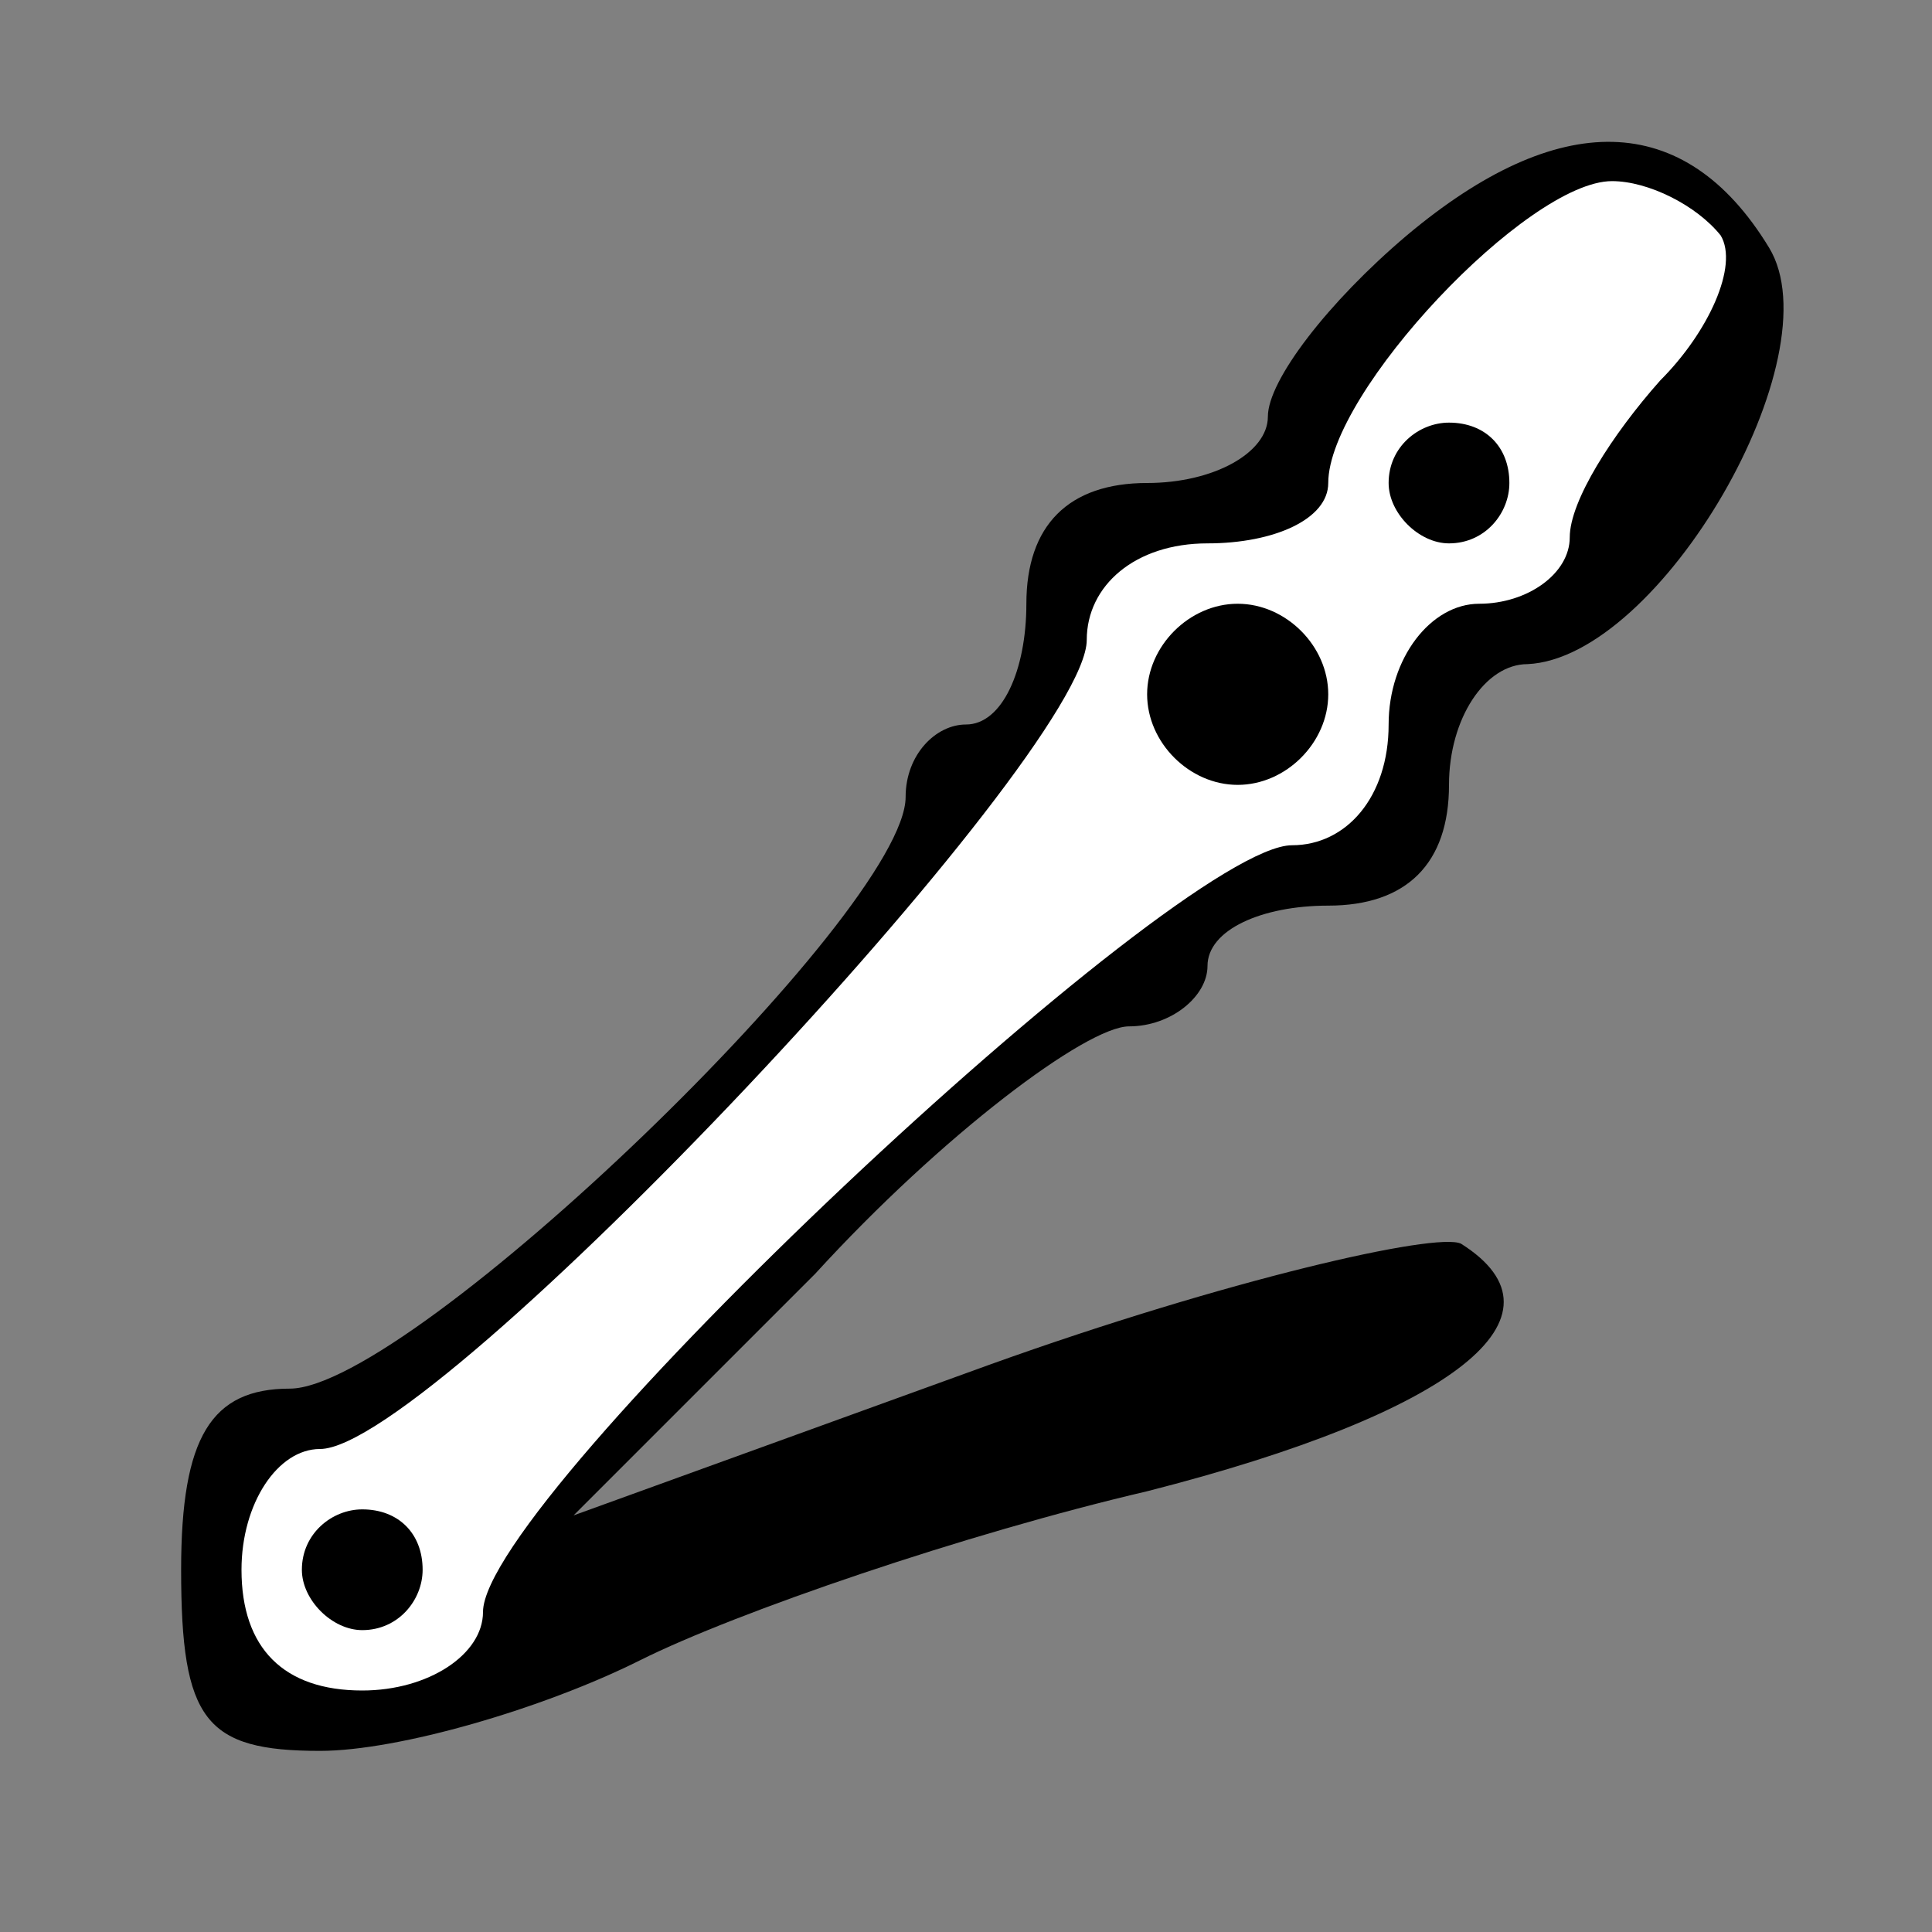 <?xml version="1.0" standalone="no"?>
<!DOCTYPE svg PUBLIC "-//W3C//DTD SVG 20010904//EN"
 "http://www.w3.org/TR/2001/REC-SVG-20010904/DTD/svg10.dtd">
<svg version="1.0" xmlns="http://www.w3.org/2000/svg"
 width="32pt" height="32pt" viewBox="0 0 32 32"
 preserveAspectRatio="xMidYMid meet">
<rect x="0" y="0" width="32" height="32" fill="#808080" stroke="none"/>
<g transform="translate(0,32) scale(0.1,-0.1)"
fill="#000000" stroke="none">
<path fill="#000000" stroke="none" d="M233 281 c-13 -11 -23 -24 -23 -30 0
-6 -9 -11 -20 -11 -13 0 -20 -7 -20 -20 0 -11 -4 -20 -10 -20 -5 0 -10 -5 -10
-12 0 -19 -82 -98 -102 -98 -13 0 -18 -8 -18 -30 0 -25 4 -30 23 -30 13 0 37
7 53 15 16 8 54 21 84 28 51 13 71 29 52 41 -4 2 -39 -6 -78 -20 l-69 -25 40
40 c21 23 45 41 52 41 7 0 13 5 13 10 0 6 9 10 20 10 13 0 20 7 20 20 0 11 6
20 13 20 22 1 51 51 40 69 -14 23 -35 23 -60 2z"/>
<path fill="#ffffff" stroke="none" d="M285 281 c3 -5 -2 -16 -10 -24 -8 -9
-15 -20 -15 -26 0 -6 -7 -11 -15 -11 -8 0 -15 -9 -15 -20 0 -12 -7 -20 -16
-20 -19 0 -134 -108 -134 -127 0 -7 -9 -13 -20 -13 -13 0 -20 7 -20 20 0 11 6
20 13 20 19 0 127 115 127 134 0 9 8 16 20 16 11 0 20 4 20 10 0 15 33 50 47
50 6 0 14 -4 18 -9z"/>
<path fill="#000000" stroke="none" d="M230 240 c0 -5 5 -10 10 -10 6 0 10 5
10 10 0 6 -4 10 -10 10 -5 0 -10 -4 -10 -10z"/>
<path fill="#000000" stroke="none" d="M190 205 c0 -8 7 -15 15 -15 8 0 15 7
15 15 0 8 -7 15 -15 15 -8 0 -15 -7 -15 -15z"/>
<path fill="#000000" stroke="none" d="M50 60 c0 -5 5 -10 10 -10 6 0 10 5 10
10 0 6 -4 10 -10 10 -5 0 -10 -4 -10 -10z"/>
</g>
</svg>
